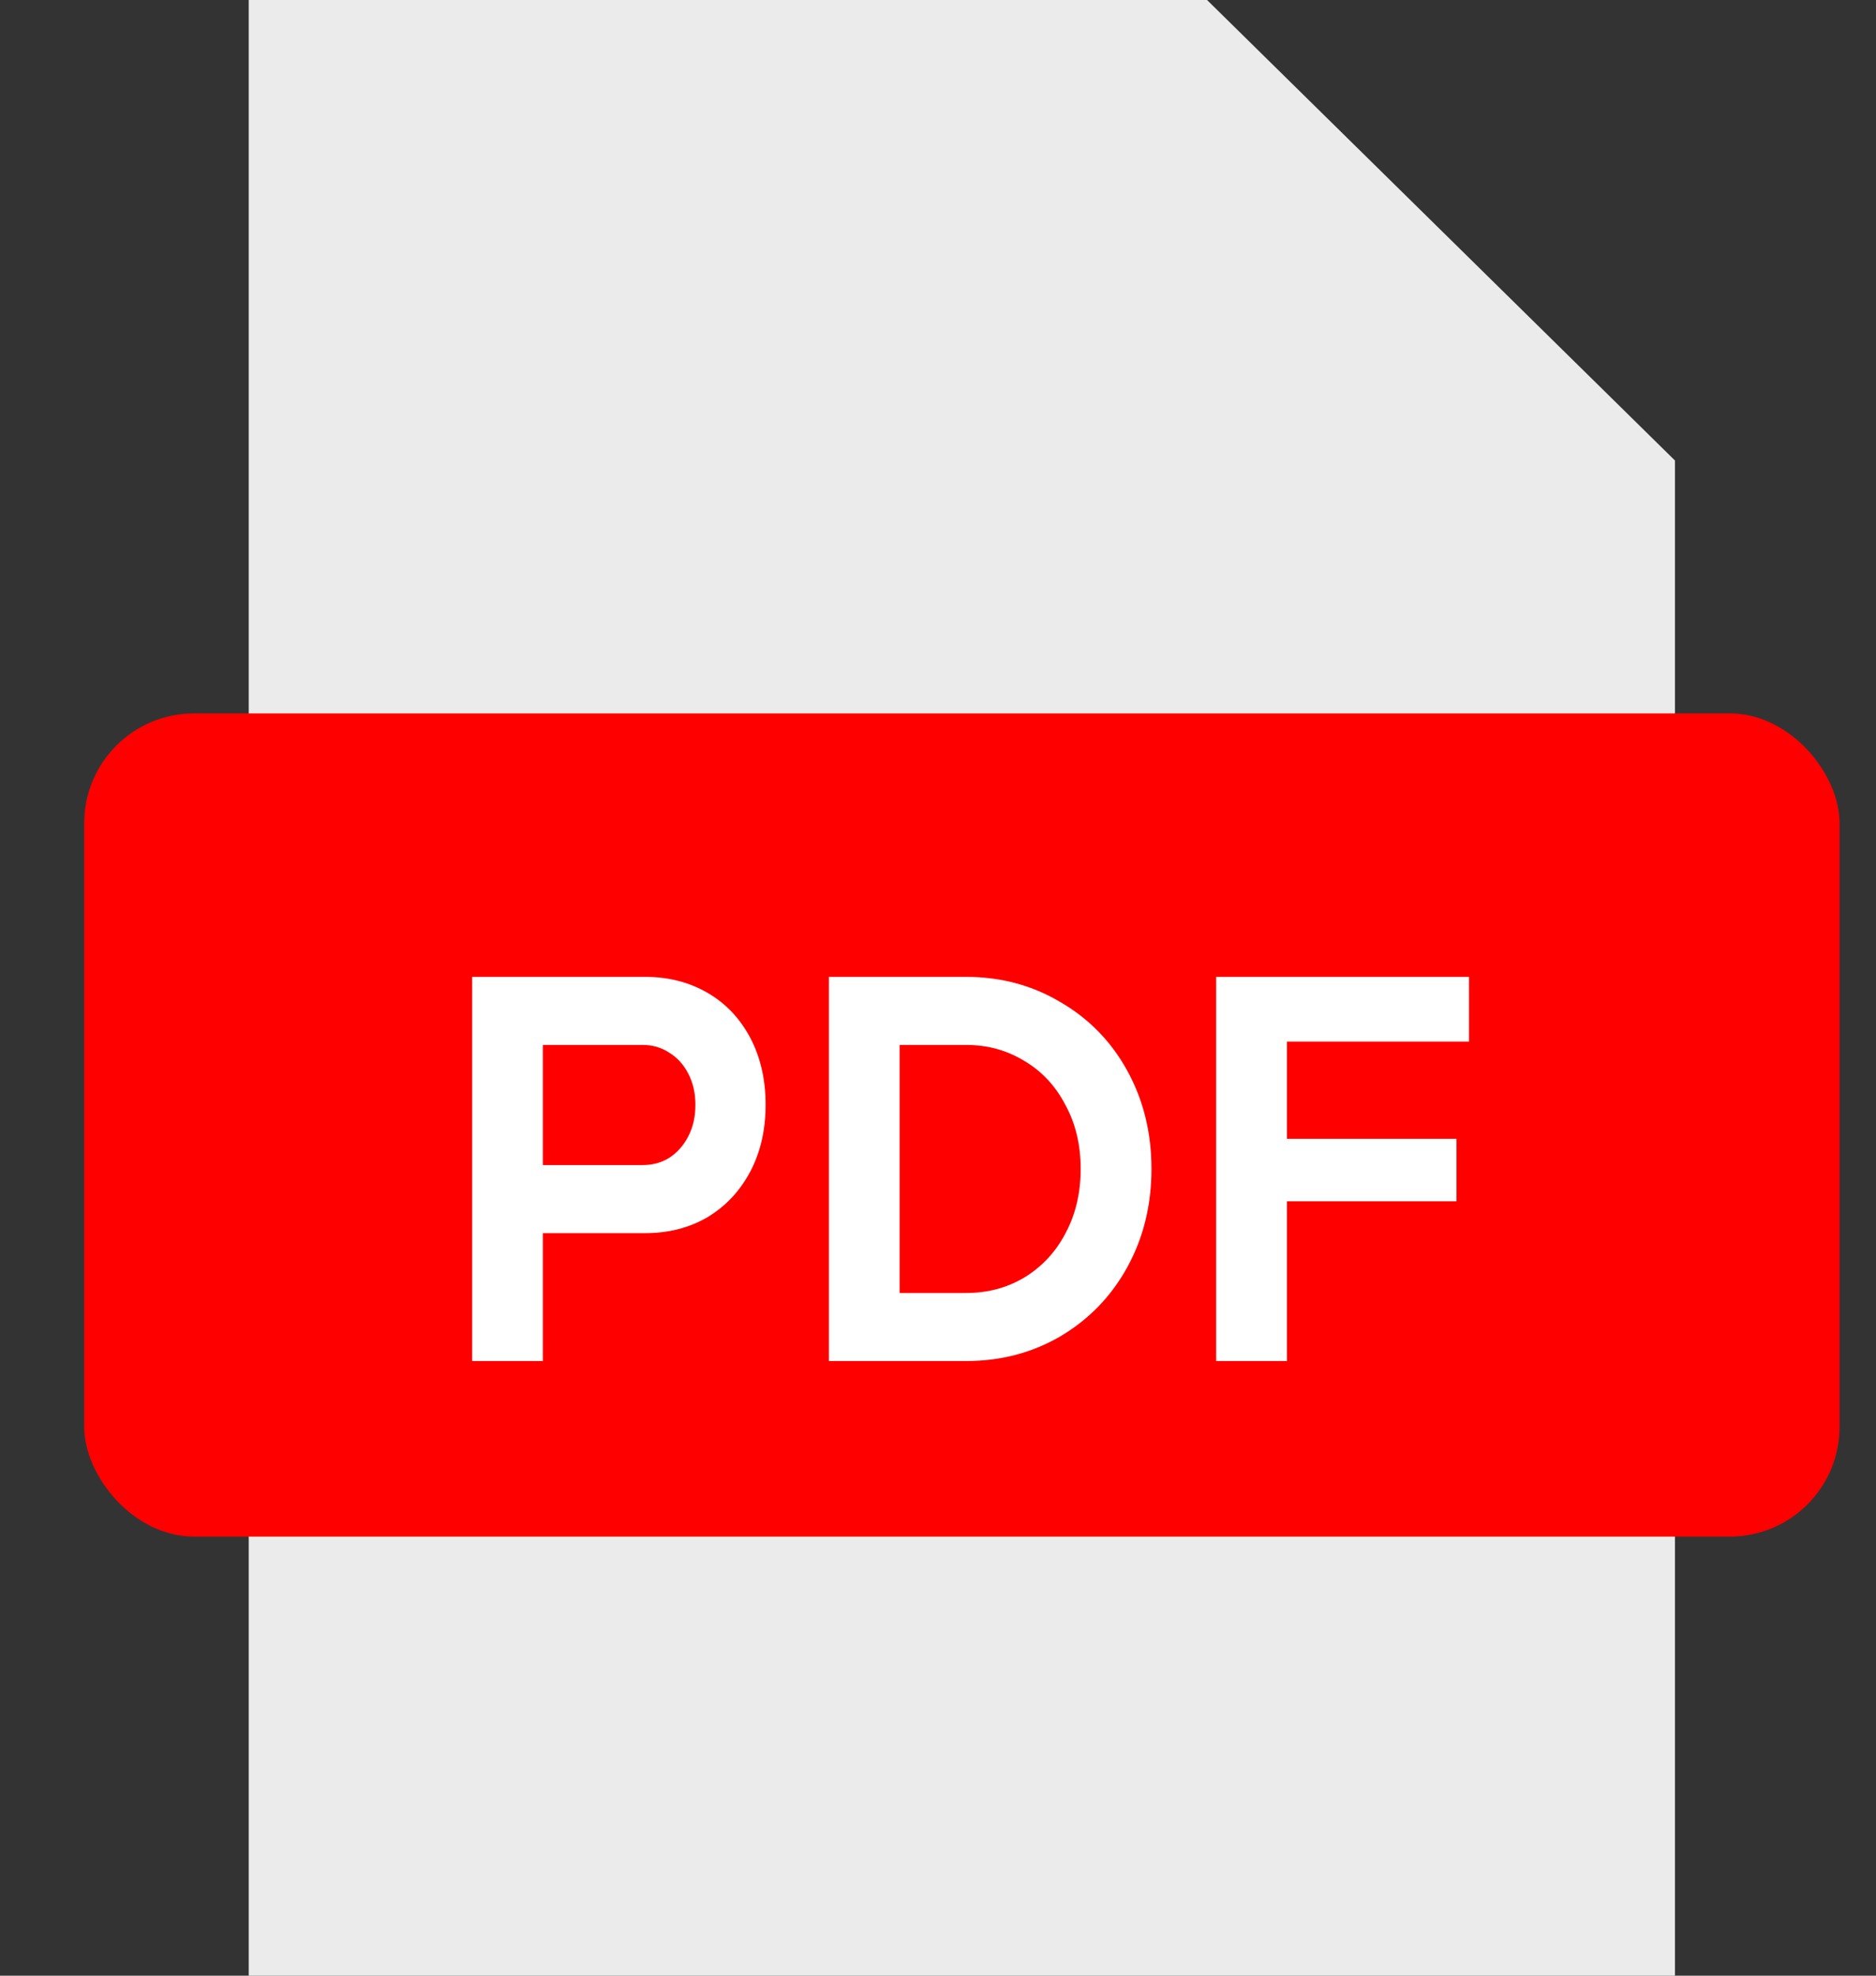 <svg width="19" height="20" viewBox="0 0 19 20" fill="none" xmlns="http://www.w3.org/2000/svg">
<rect x="0" y="0" width="19" height="20" fill="#333333" stroke="none"/>
<path d="M2.519 20V0.226V0H12.225L16.964 4.662V20H2.519Z" fill="#EBEBEB"/>
<rect x="0.853" y="7.222" width="17.778" height="8.333" rx="1.111" fill="#FF0000"/>
<path d="M4.782 13.778V9.889H6.537C6.77 9.889 6.98 9.943 7.165 10.05C7.35 10.157 7.494 10.309 7.598 10.505C7.702 10.702 7.754 10.928 7.754 11.183C7.754 11.439 7.702 11.665 7.598 11.861C7.494 12.057 7.35 12.211 7.165 12.322C6.98 12.43 6.77 12.483 6.537 12.483H5.498V13.778H4.782ZM6.509 11.794C6.609 11.794 6.698 11.77 6.776 11.722C6.857 11.67 6.922 11.598 6.97 11.505C7.019 11.413 7.043 11.306 7.043 11.183C7.043 11.065 7.019 10.959 6.97 10.867C6.922 10.774 6.857 10.704 6.776 10.655C6.698 10.604 6.609 10.578 6.509 10.578H5.498V11.794H6.509ZM8.395 13.778V9.889H9.784C10.136 9.889 10.454 9.974 10.739 10.144C11.028 10.311 11.254 10.543 11.417 10.839C11.58 11.135 11.662 11.467 11.662 11.833C11.662 12.2 11.58 12.531 11.417 12.828C11.254 13.124 11.028 13.357 10.739 13.528C10.454 13.694 10.136 13.778 9.784 13.778H8.395ZM9.784 13.089C10.002 13.089 10.198 13.037 10.373 12.933C10.55 12.826 10.689 12.678 10.789 12.489C10.893 12.296 10.945 12.078 10.945 11.833C10.945 11.589 10.893 11.372 10.789 11.183C10.689 10.991 10.55 10.843 10.373 10.739C10.198 10.632 10.002 10.578 9.784 10.578H9.111V13.089H9.784ZM12.317 13.778V9.889H14.878V10.544H13.034V11.528H14.751V12.161H13.034V13.778H12.317Z" fill="white"/>
</svg>
